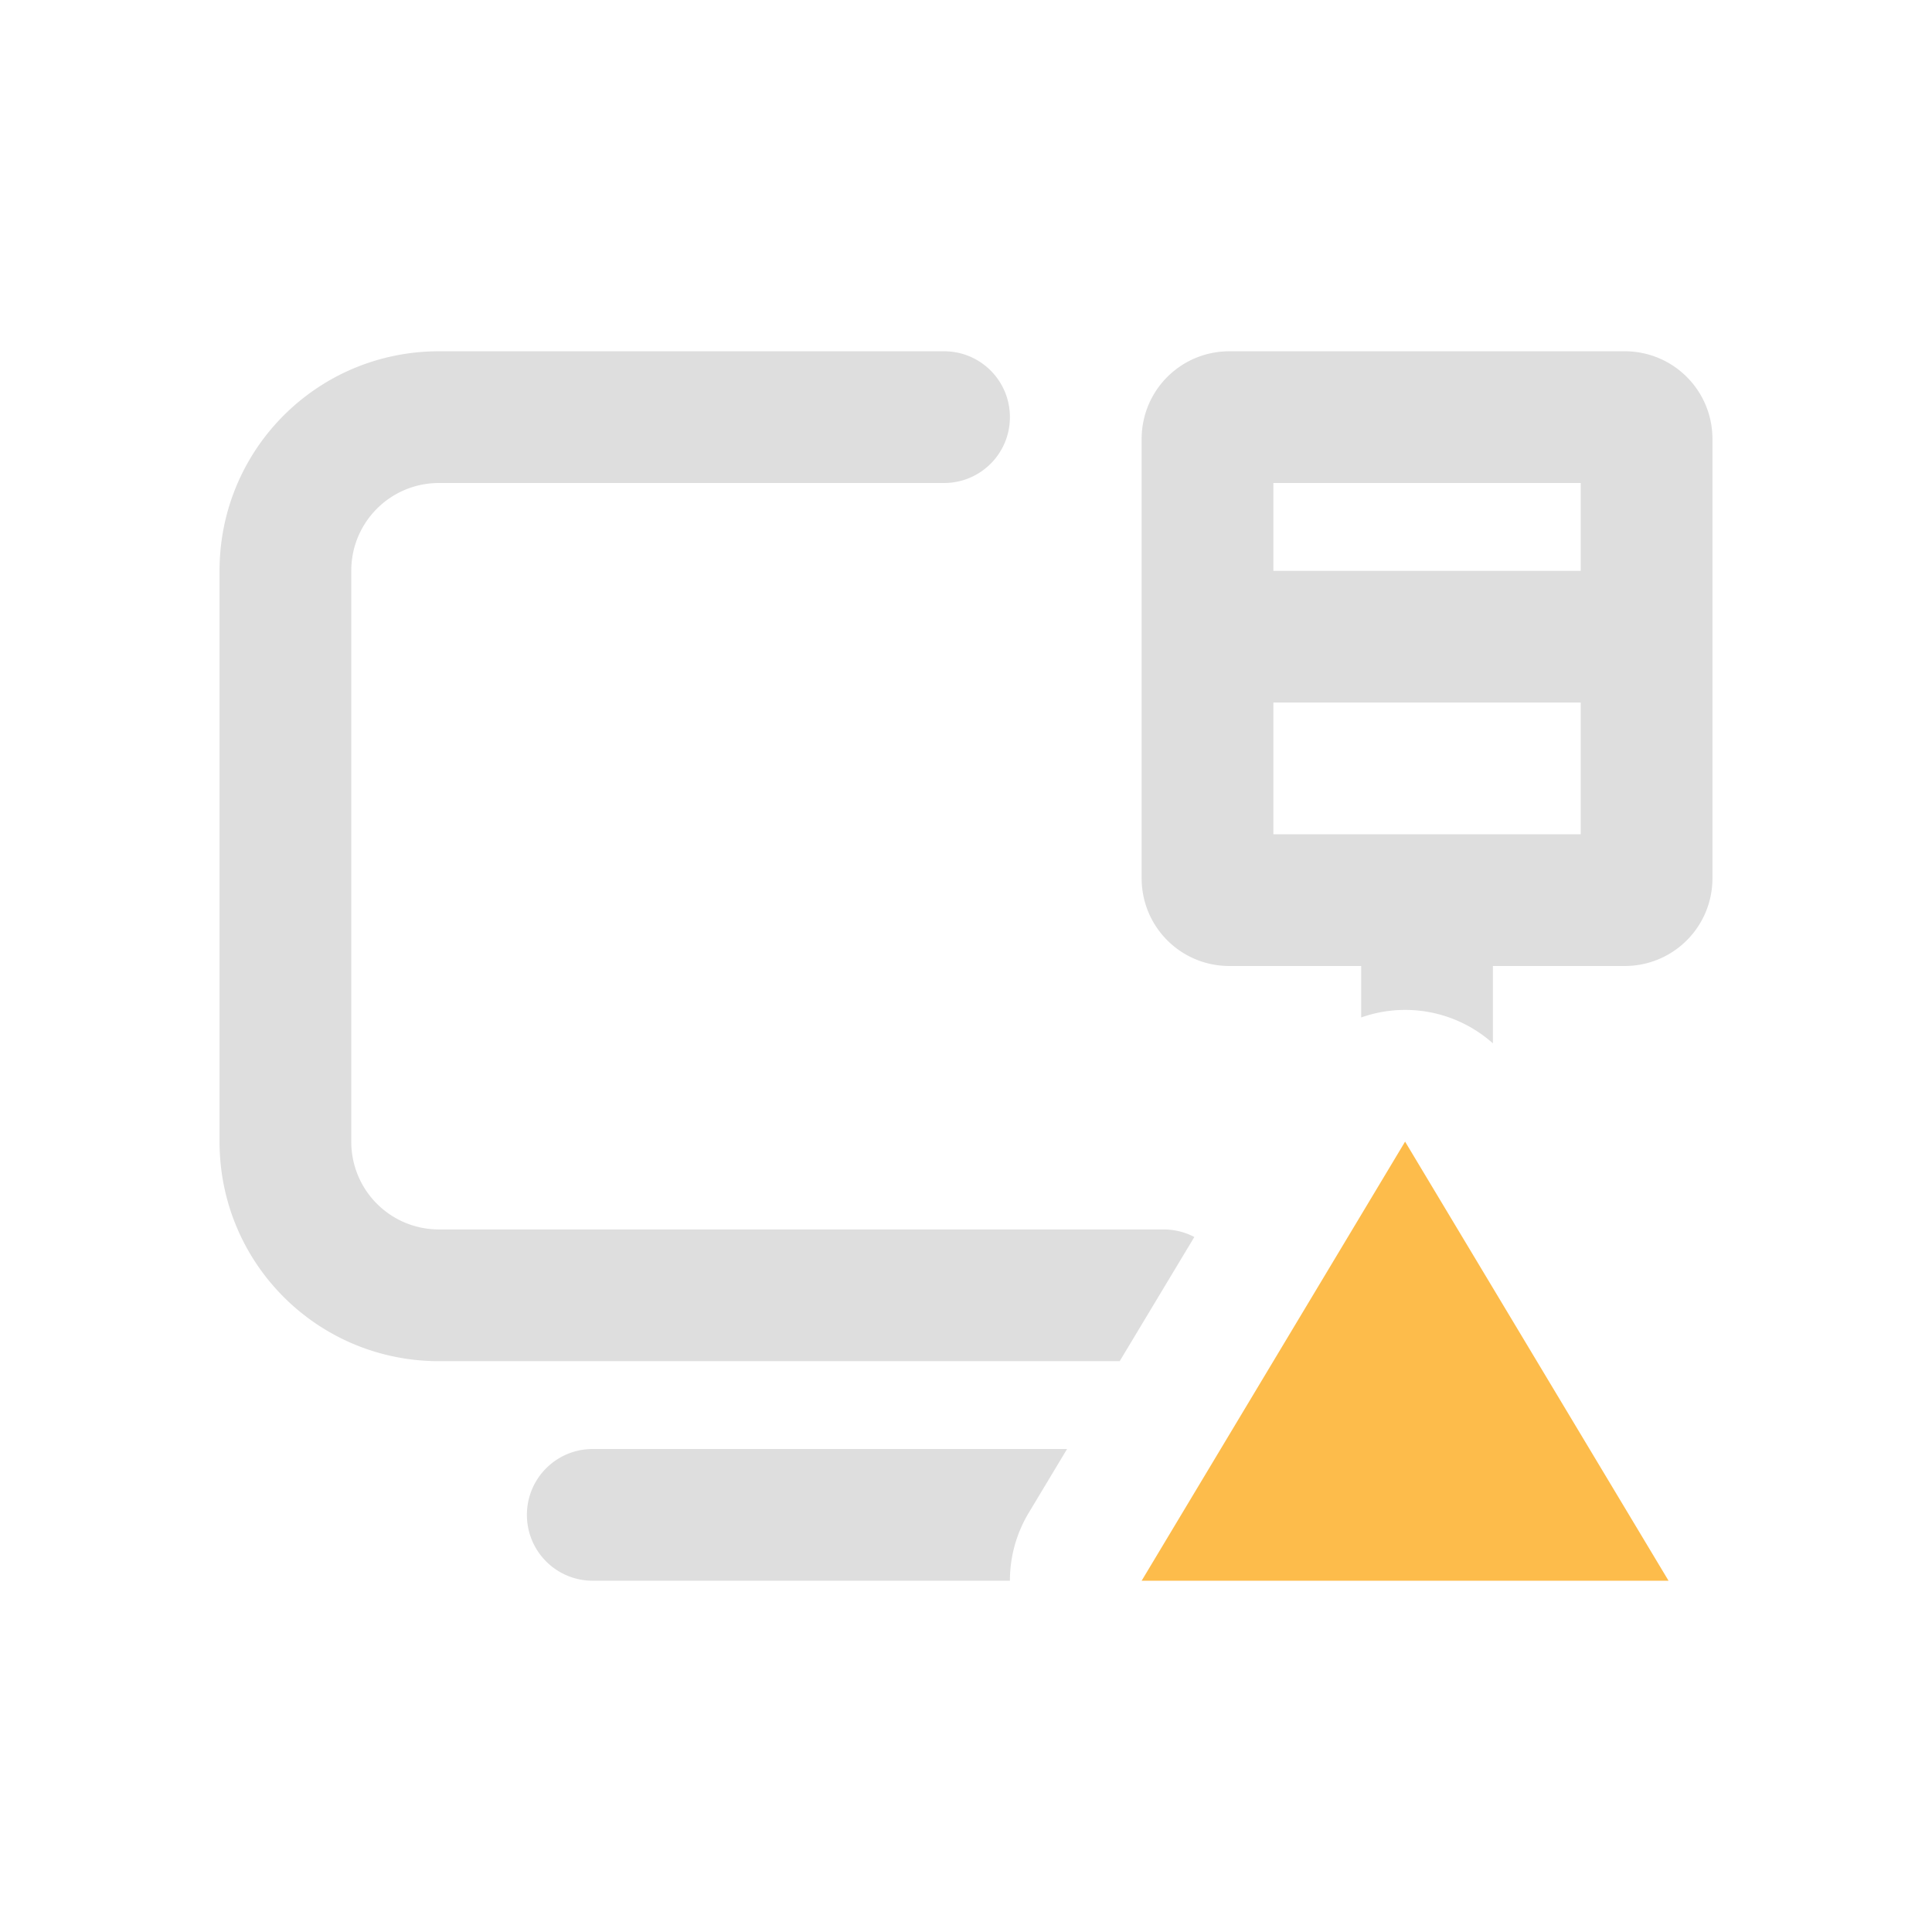 <svg width="22" height="22" version="1.1" xmlns="http://www.w3.org/2000/svg">
 <style id="current-color-scheme" type="text/css">.ColorScheme-Text {
        color:#dedede;
      }
      .ColorScheme-Background {
        color:#eff0f1;
      }
      .ColorScheme-Highlight {
        color:#3498db;
      }
      .ColorScheme-ViewText {
        color:#dedede;
      }
      .ColorScheme-ViewBackground {
        color:#fcfcfc;
      }
      .ColorScheme-ViewHover {
        color:#93cee9;
      }
      .ColorScheme-ViewFocus{
        color:#3daee9;
      }
      .ColorScheme-ButtonText {
        color:#dedede;
      }
      .ColorScheme-ButtonBackground {
        color:#eff0f1;
      }
      .ColorScheme-ButtonHover {
        color:#93cee9;
      }
      .ColorScheme-ButtonFocus{
        color:#3daee9;
      }
      .ColorScheme-NegativeText{
        color:#e74c3c;
      }</style>
 <path class="ColorScheme-Text" d="m5 4c-1.385 0-2.5 1.115-2.5 2.5v6.5c0 1.385 1.115 2.5 2.5 2.5h7.75l0.85-1.414c-0.104-0.055-0.224-0.086-0.35-0.086h-8.25c-0.554 0-1-0.446-1-1v-6.5c0-0.554 0.446-1 1-1h5.75c0.415 0 0.75-0.335 0.75-0.75s-0.335-0.75-0.75-0.75h-3.5-2.25zm9 0c-0.554 0-1 0.446-1 1v5c0 0.554 0.446 1 1 1h1.5v0.586a1.5 1.5 0 0 1 0.5-0.086 1.5 1.5 0 0 1 1 0.381v-0.881h1.5c0.554 0 1-0.446 1-1v-5c0-0.554-0.446-1-1-1h-4.5zm0.5 1.5h3.5v1h-3.5v-1zm0 2.5h3.5v1.5h-3.5v-1.5zm1.5 7.916-0.35 0.584h0.699l-0.35-0.584zm-9.25 0.584c-0.415 0-0.75 0.335-0.75 0.75s0.335 0.75 0.75 0.75h4.75a1.5 1.5 0 0 1 0.213-0.771l0.438-0.729h-5.4z" fill="currentColor"/>
 <path d="m13 18 3-5 3 5z" fill="#fdbc4b"/>
</svg>
